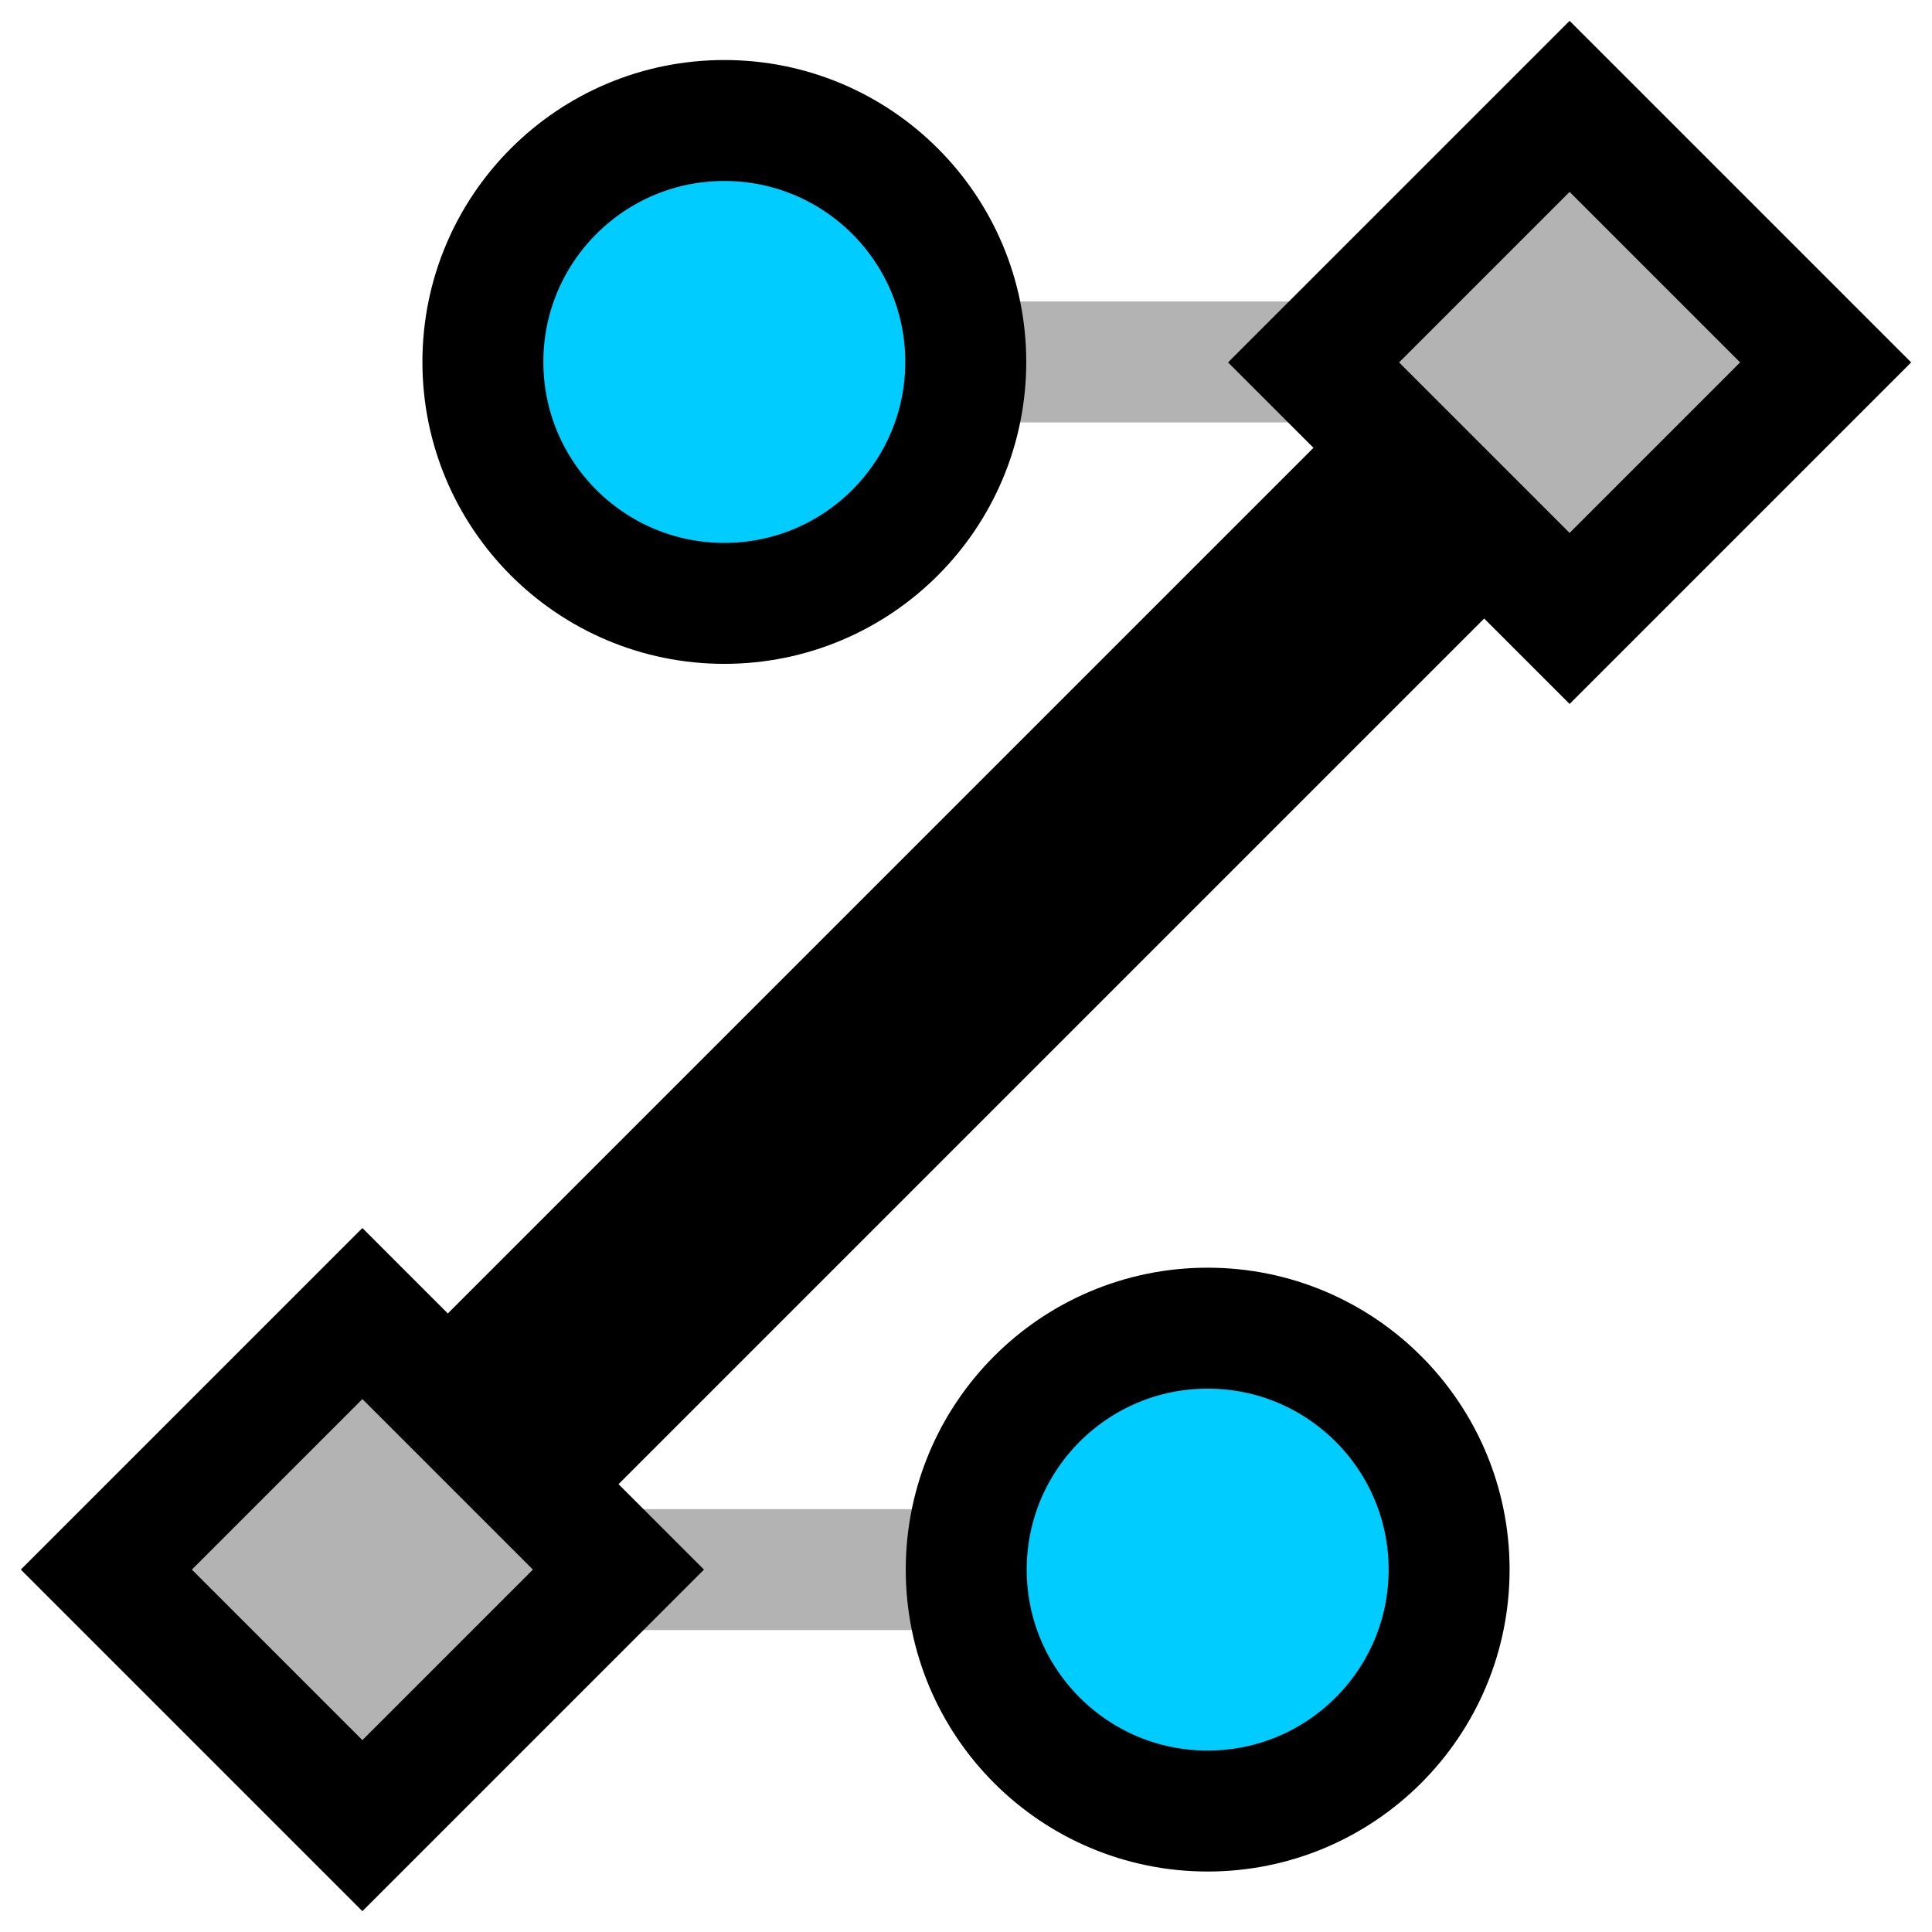 <svg xmlns="http://www.w3.org/2000/svg" width="16" height="16" viewBox="0 0 4.233 4.233"><g transform="translate(0 -292.767)"><path d="M.794 296.206h1.852" stroke="#b3b3b3" stroke-width=".265" fill="none"/><path d="M1.587 293.56h1.852" stroke="#b3b3b3" stroke-width=".265" fill="none"/><path d="M.794 296.206l2.646-2.646" stroke="#000" stroke-width=".529" fill="none"/><path fill="#b3b3b3" stroke="#000" stroke-width=".265" d="M.794 295.645l.561.561-.561.561-.561-.561z"/><path fill="#b3b3b3" stroke="#000" stroke-width=".265" d="M3.439 293l.561.561-.561.561-.561-.561z"/><circle cx="1.587" cy="293.56" r=".529" fill="#0cf" stroke="#000" stroke-width=".265"/><circle r=".529" cy="296.206" cx="2.646" fill="#0cf" stroke="#000" stroke-width=".265"/></g></svg>